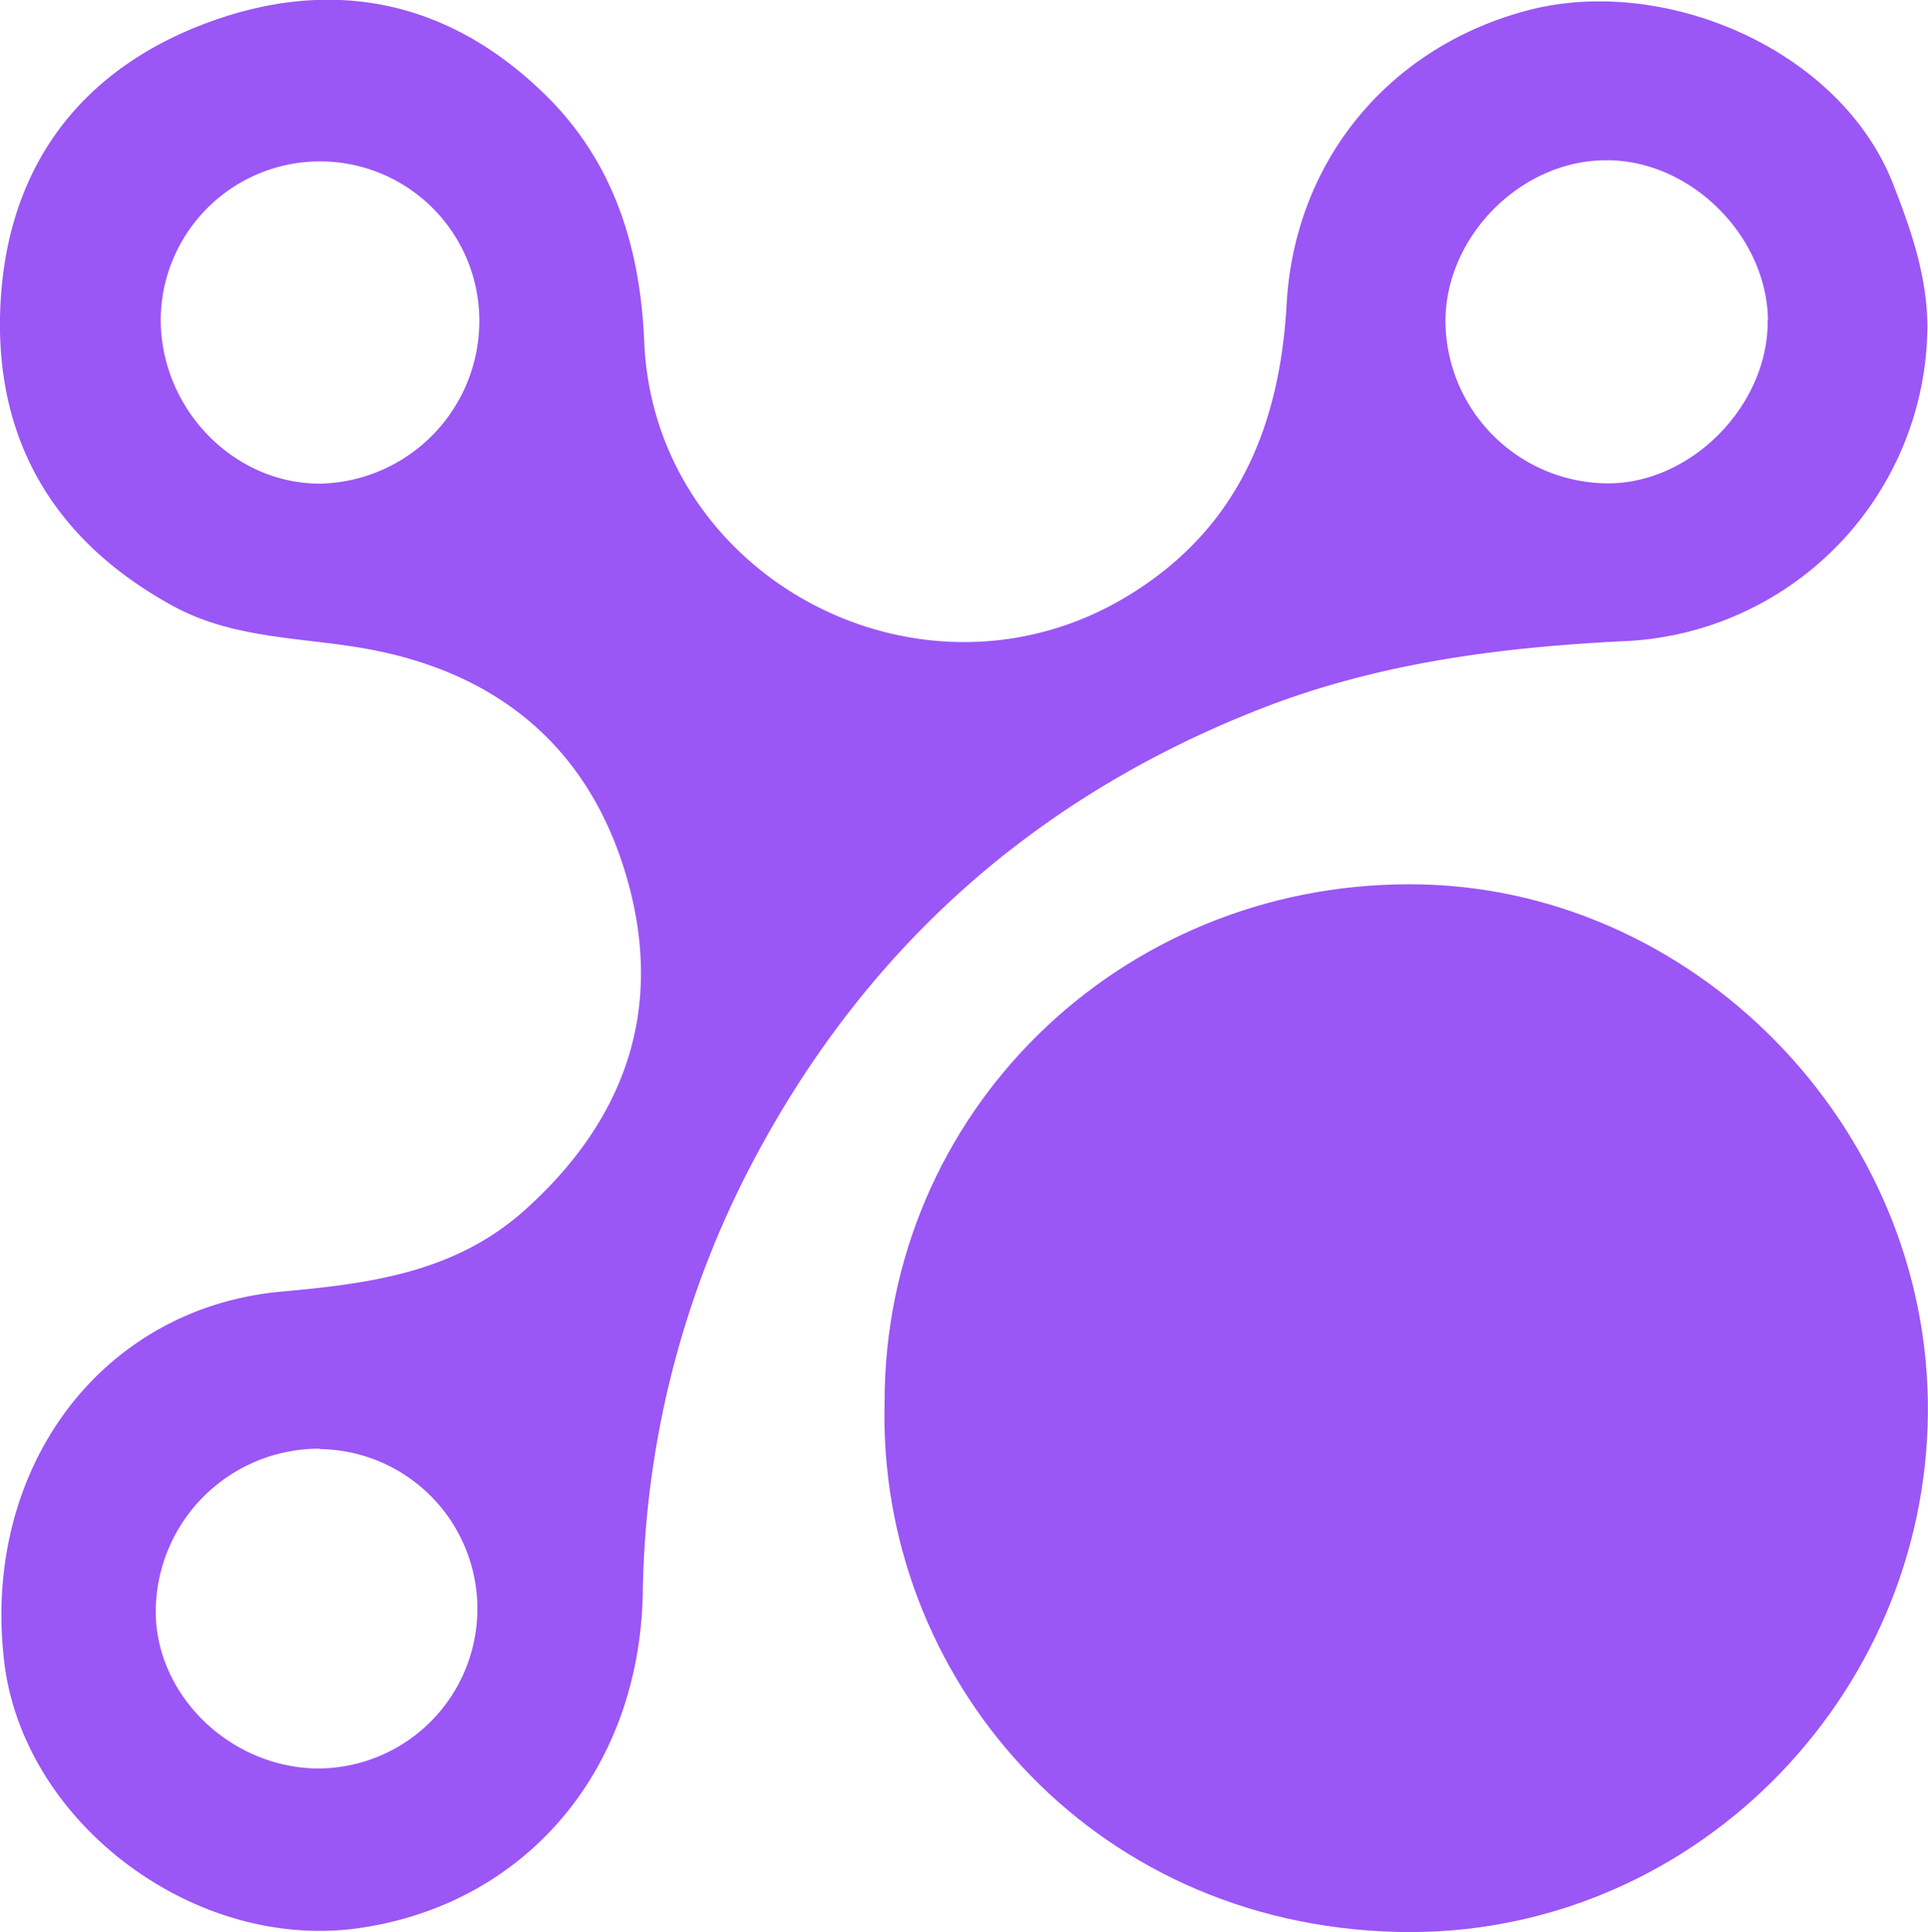 <svg id="图层_1" data-name="图层 1" xmlns="http://www.w3.org/2000/svg" viewBox="0 0 202.61 203.02"><path d="M295,140.09a33.33,33.33,0,0,1-32.21,33.23c-13,.66-25.82,2.34-38.06,7.17Q188.76,194.65,171.05,229A100.17,100.17,0,0,0,160,273.46c-.42,18.61-12.38,32.51-29.7,35.06s-35.41-11-37.41-28c-2.39-20.28,10.19-37.15,29.14-38.87,9.3-.84,18.35-2,25.72-8.7,10.17-9.2,14.32-20.43,10.86-33.73-3.66-14-13.12-22.42-27.41-25.07-7-1.3-14.21-1-20.75-4.64-11.93-6.59-18.2-16.7-18-30.11.25-15.16,7.92-26.08,22.2-31.23,13-4.68,25.07-2.11,35.08,7.7,7.18,7,10,16,10.42,25.92,1,24.91,29.22,39.84,50.78,26.78,11.48-6.95,16-17.68,16.73-30.68.85-15.16,10.86-27.11,25.45-30.9,14.2-3.69,32.69,4.06,38.27,18.24C293.32,130.18,294.92,134.86,295,140.09Zm-16.76-.56c-.14-8.88-8.19-16.81-17-16.76-9.12,0-17.14,8.28-16.88,17.35a17.14,17.14,0,0,0,17.3,16.6C270.4,156.58,278.34,148.36,278.21,139.53ZM126.05,258.16A17.17,17.17,0,0,0,108.82,275c-.15,8.84,7.58,16.54,16.8,16.76a16.78,16.78,0,1,0,.43-33.56Zm16.77-118.39a16.74,16.74,0,1,0-33.48-.28c0,9.4,7.66,17.31,16.81,17.26A17.1,17.1,0,0,0,142.82,139.77Z" transform="translate(-92.45 -105.93)" style="fill:#9b56f6"/><path d="M185.41,253.25c0-30.26,24.53-54.43,55.2-54.4,29.68,0,54.63,25.43,54.44,55.44-.18,30.27-25.18,55.36-55.71,54.65C206.79,308.18,184.64,282,185.41,253.25Z" transform="translate(-92.45 -105.93)" style="fill:#9b56f6"/></svg>